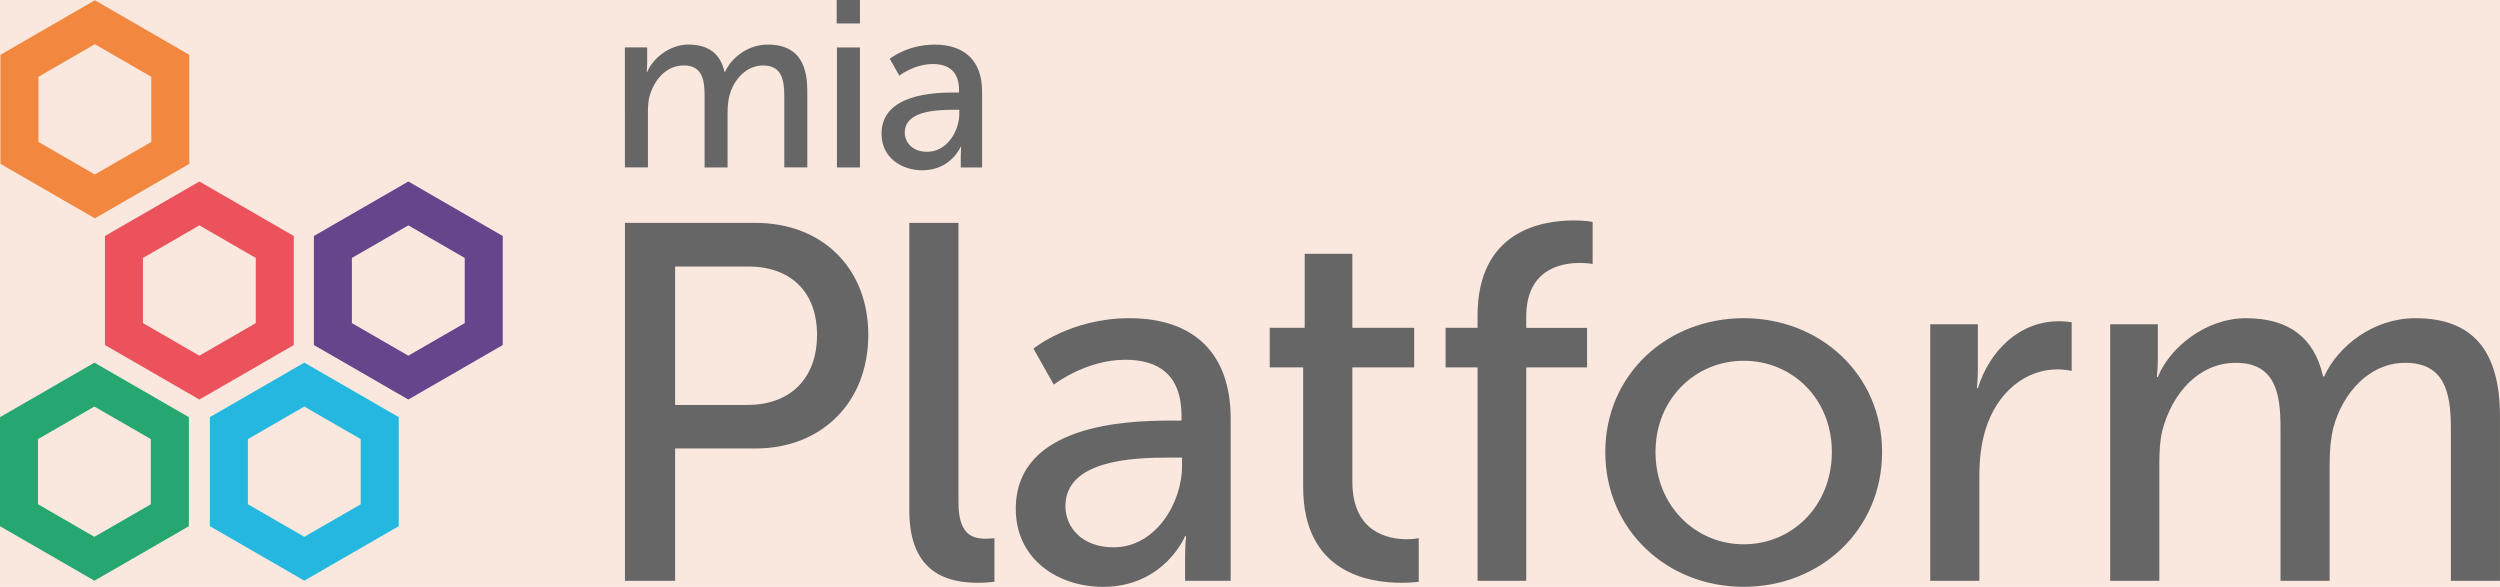 <?xml version="1.0" encoding="UTF-8" standalone="no"?>
<svg
   xmlns:dc="http://purl.org/dc/elements/1.1/"
   xmlns:cc="http://creativecommons.org/ns#"
   xmlns:rdf="http://www.w3.org/1999/02/22-rdf-syntax-ns#"
   xmlns:svg="http://www.w3.org/2000/svg"
   xmlns="http://www.w3.org/2000/svg"
   version="1.1"
   id="svg6364"
   viewBox="0 0 123.487 28.988"
  >
  <defs
     id="defs6366" />
  <rect width="123.487" height="28.988" fill="#fae8df"/>
  <path
     id="path1102"
     d="M 41.328 0 L 41.328 1.16 L 42.477 1.16 L 42.477 0 L 41.328 0 z M 34.006 2.201 C 33.08 2.201 32.247 2.869 31.967 3.561 L 31.945 3.561 C 31.945 3.561 31.967 3.362 31.967 3.127 L 31.967 2.342 L 30.865 2.342 L 30.867 8.27 L 32.004 8.27 L 32.004 5.564 C 32.004 5.294 32.017 5.026 32.074 4.791 C 32.298 3.949 32.906 3.232 33.773 3.232 C 34.686 3.232 34.803 3.948 34.803 4.721 L 34.803 8.273 L 35.939 8.273 L 35.939 5.564 C 35.939 5.259 35.965 4.992 36.023 4.746 C 36.233 3.937 36.855 3.234 37.688 3.234 C 38.578 3.234 38.74 3.89 38.74 4.723 L 38.74 8.27 L 39.877 8.27 L 39.877 4.475 C 39.877 2.963 39.256 2.201 37.92 2.201 C 36.96 2.201 36.138 2.836 35.811 3.551 L 35.787 3.551 C 35.587 2.66 35.002 2.201 34.006 2.201 z M 46.166 2.203 C 44.807 2.203 43.951 2.904 43.951 2.904 L 44.42 3.736 C 44.42 3.736 45.159 3.164 46.072 3.164 C 46.822 3.164 47.373 3.49 47.373 4.463 L 47.373 4.57 L 47.115 4.57 C 46.119 4.57 43.542 4.652 43.543 6.609 C 43.543 7.792 44.54 8.412 45.559 8.412 C 46.976 8.412 47.457 7.24 47.457 7.24 L 47.479 7.24 C 47.479 7.24 47.457 7.439 47.457 7.709 L 47.457 8.271 L 48.51 8.271 L 48.51 4.521 C 48.51 3.021 47.666 2.203 46.166 2.203 z M 41.34 2.344 L 41.34 8.271 L 42.477 8.271 L 42.477 2.344 L 41.34 2.344 z M 47.094 5.424 L 47.385 5.424 L 47.385 5.611 C 47.385 6.49 46.765 7.498 45.803 7.498 C 45.065 7.498 44.691 7.029 44.691 6.549 C 44.691 5.481 46.237 5.424 47.094 5.424 z M 77.742 10.887 C 76.138 10.887 72.984 11.411 72.984 15.592 L 72.984 16.191 L 71.406 16.191 L 71.406 18.146 L 72.984 18.146 L 72.984 28.688 L 75.389 28.688 L 75.389 18.146 L 78.393 18.146 L 78.393 16.195 L 75.389 16.195 L 75.389 15.643 C 75.389 13.289 77.115 12.988 78.041 12.988 C 78.417 12.988 78.668 13.039 78.668 13.039 L 78.668 10.961 C 78.668 10.961 78.292 10.887 77.742 10.887 z M 30.869 11.01 L 30.869 28.688 L 33.348 28.688 L 33.348 22.152 L 37.328 22.152 C 40.559 22.152 42.889 19.898 42.889 16.543 C 42.889 13.188 40.559 11.01 37.328 11.01 L 30.869 11.01 z M 44.916 11.01 L 44.916 25.232 C 44.916 28.414 46.945 28.787 48.322 28.787 C 48.747 28.787 49.121 28.736 49.121 28.736 L 49.121 26.584 C 49.121 26.584 48.922 26.609 48.697 26.609 C 47.945 26.609 47.344 26.333 47.344 24.805 L 47.344 11.01 L 44.916 11.01 z M 64.445 12.537 L 64.445 16.191 L 62.717 16.191 L 62.717 18.146 L 64.369 18.146 L 64.369 24.055 C 64.369 28.287 67.599 28.787 69.227 28.787 C 69.728 28.787 70.078 28.736 70.078 28.736 L 70.078 26.584 C 70.078 26.584 69.852 26.635 69.502 26.635 C 68.576 26.635 66.799 26.308 66.799 23.779 L 66.799 18.146 L 69.854 18.146 L 69.854 16.191 L 66.799 16.191 L 66.799 12.537 L 64.445 12.537 z M 33.348 13.164 L 36.953 13.164 C 39.057 13.164 40.357 14.416 40.357 16.545 C 40.357 18.674 39.056 20 36.928 20 L 33.348 20 L 33.348 13.164 z M 55.783 15.717 C 52.878 15.717 51.049 17.219 51.049 17.219 L 52.051 18.998 C 52.051 18.998 53.63 17.77 55.582 17.77 C 57.183 17.77 58.361 18.47 58.361 20.549 L 58.361 20.775 L 57.811 20.775 C 55.682 20.775 50.174 20.952 50.174 25.133 C 50.174 27.662 52.303 28.988 54.48 28.988 C 57.512 28.988 58.537 26.484 58.537 26.484 L 58.588 26.484 C 58.588 26.484 58.537 26.91 58.537 27.486 L 58.537 28.688 L 60.789 28.688 L 60.789 20.674 C 60.789 17.469 58.988 15.717 55.783 15.717 z M 86.129 15.717 C 82.348 15.717 79.294 18.496 79.293 22.328 C 79.293 26.183 82.348 28.986 86.129 28.986 C 89.91 28.986 92.965 26.184 92.965 22.328 C 92.965 18.497 89.91 15.717 86.129 15.717 z M 110.941 15.717 C 108.964 15.717 107.186 17.145 106.586 18.621 L 106.535 18.621 C 106.535 18.621 106.586 18.197 106.586 17.695 L 106.586 16.018 L 104.232 16.018 L 104.232 28.689 L 106.66 28.689 L 106.66 22.904 C 106.66 22.329 106.687 21.753 106.811 21.252 C 107.287 19.449 108.588 17.922 110.441 17.922 C 112.394 17.922 112.645 19.449 112.645 21.102 L 112.645 28.688 L 115.072 28.688 L 115.072 22.904 C 115.072 22.253 115.124 21.675 115.25 21.15 C 115.7 19.423 117.027 17.922 118.805 17.922 C 120.708 17.922 121.059 19.324 121.059 21.102 L 121.059 28.688 L 123.486 28.688 L 123.486 20.574 C 123.486 17.344 122.16 15.717 119.307 15.717 C 117.252 15.717 115.5 17.069 114.799 18.596 L 114.748 18.596 C 114.322 16.693 113.07 15.717 110.941 15.717 z M 101.703 15.867 C 99.751 15.867 98.274 17.321 97.697 19.172 L 97.646 19.172 C 97.646 19.172 97.697 18.746 97.697 18.221 L 97.697 16.018 L 95.344 16.018 L 95.344 28.688 L 97.771 28.688 L 97.771 23.504 C 97.771 22.728 97.847 21.951 98.072 21.225 C 98.649 19.347 100.078 18.244 101.629 18.244 C 102.005 18.244 102.33 18.322 102.33 18.322 L 102.33 15.916 C 102.33 15.916 102.028 15.867 101.703 15.867 z M 86.129 17.82 C 88.533 17.82 90.484 19.697 90.484 22.326 C 90.484 24.981 88.533 26.885 86.129 26.885 C 83.75 26.885 81.773 24.981 81.773 22.326 C 81.773 19.697 83.75 17.82 86.129 17.82 z M 57.76 22.602 L 58.387 22.602 L 58.387 23.004 C 58.387 24.881 57.057 27.035 55.006 27.035 C 53.428 27.035 52.629 26.033 52.627 25.006 C 52.627 22.727 55.932 22.602 57.76 22.602 z "
     style="fill:#666;fill-opacity:1;fill-rule:nonzero;stroke:none" />
  <path
     id="path1144"
     style="fill:#eb525c;fill-opacity:1;fill-rule:nonzero;stroke:none"
     d="m 9.848,11.132 2.786,1.609 0,3.219 -2.786,1.609 -2.788,-1.609 0,-3.219 2.788,-1.609 z m 0,-2.167 -4.665,2.692 0,5.386 4.665,2.692 4.664,-2.692 0,-5.386 -4.664,-2.692 z" />
  <path
     id="path1148"
     style="fill:#24b8e0;fill-opacity:1;fill-rule:nonzero;stroke:none"
     d="m 15.031,20.081 2.786,1.609 0,3.219 -2.786,1.607 -2.787,-1.609 0,-3.217 2.787,-1.609 z m 0,-2.169 -4.665,2.692 0,5.386 4.665,2.692 4.664,-2.692 0,-5.386 -4.664,-2.692 z" />
  <path
     id="path1152"
     style="fill:#26a670;fill-opacity:1;fill-rule:nonzero;stroke:none"
     d="m 0,20.606 0,5.386 4.664,2.692 4.665,-2.692 0,-5.386 L 4.664,17.913 0,20.606 Z m 1.877,4.301 0,-3.217 2.786,-1.609 2.787,1.609 0,3.217 -2.787,1.61 -2.786,-1.61 z" />
  <path
     id="path1156"
     style="fill:#66458c;fill-opacity:1;fill-rule:nonzero;stroke:none"
     d="m 20.169,11.132 2.786,1.609 0,3.219 -2.786,1.609 -2.788,-1.609 0,-3.219 2.788,-1.609 z m 0,-2.167 -4.665,2.692 0,5.386 4.665,2.692 4.664,-2.692 0,-5.386 -4.664,-2.692 z" />
  <path
     id="path1160"
     style="fill:#f28740;fill-opacity:1;fill-rule:nonzero;stroke:none"
     d="m 0.022,2.707 0,5.386 4.664,2.692 4.665,-2.692 0,-5.386 -4.665,-2.694 -4.664,2.694 z m 1.877,4.303 0,-3.217 2.786,-1.61 2.788,1.61 0,3.217 -2.788,1.609 -2.786,-1.609 z" />
</svg>

